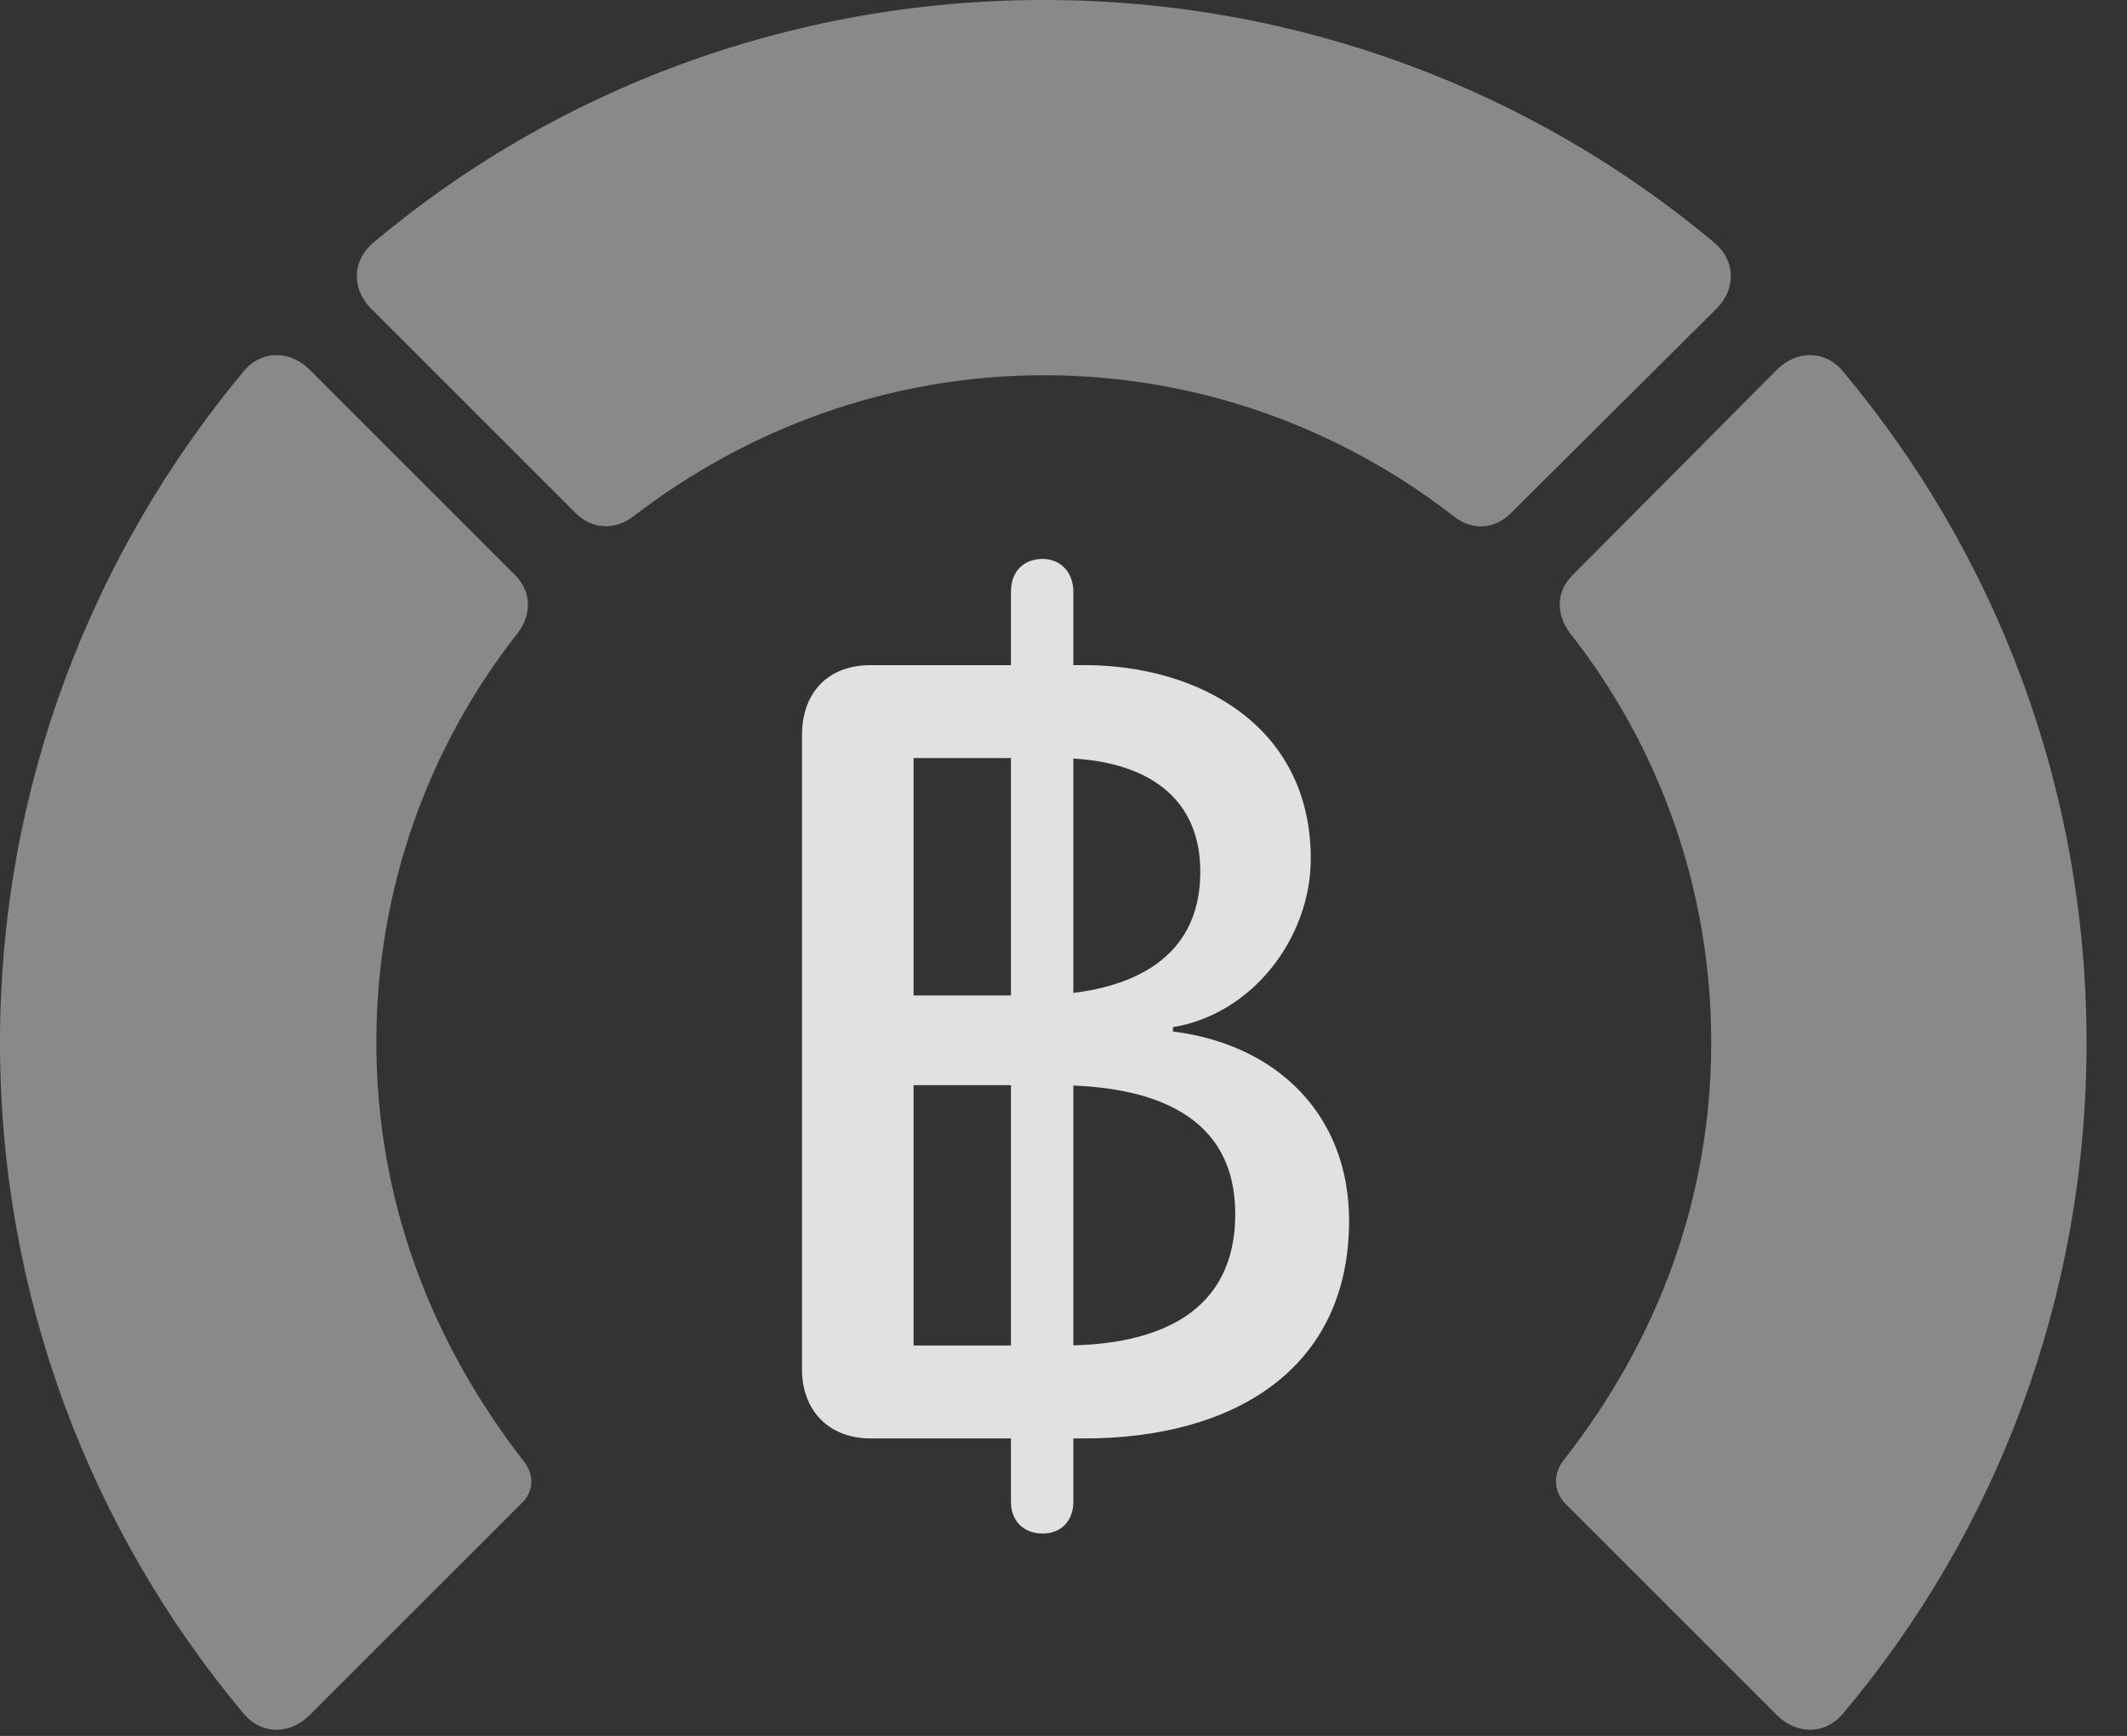 <?xml version="1.0" encoding="UTF-8"?>
<!--Generator: Apple Native CoreSVG 341-->
<!DOCTYPE svg
PUBLIC "-//W3C//DTD SVG 1.1//EN"
       "http://www.w3.org/Graphics/SVG/1.1/DTD/svg11.dtd">
<svg version="1.1" xmlns="http://www.w3.org/2000/svg" xmlns:xlink="http://www.w3.org/1999/xlink" viewBox="0 0 18.984 15.498">
 <rect x="0" y="0" width="18.984" height="15.498" fill="#333333" stroke="none"/>
 <g>
  <rect height="15.498" opacity="0" width="18.984" x="0" y="0"/>
  <path d="M18.623 9.307C18.623 7.031 17.812 4.941 16.445 3.311C16.289 3.125 16.035 3.125 15.859 3.301L14.033 5.137C13.887 5.283 13.887 5.488 14.014 5.654C14.805 6.66 15.273 7.93 15.273 9.307C15.273 10.684 14.805 11.953 13.955 13.037C13.857 13.164 13.867 13.32 13.975 13.428L15.859 15.312C16.035 15.488 16.289 15.488 16.445 15.303C17.812 13.682 18.623 11.592 18.623 9.307Z" fill="white" fill-opacity="0.425"/>
  <path d="M9.316 3.35C10.703 3.35 11.973 3.828 12.988 4.619C13.145 4.736 13.34 4.727 13.486 4.58L15.322 2.754C15.498 2.578 15.488 2.324 15.303 2.168C13.682 0.811 11.592 0 9.316 0C7.041 0 4.941 0.811 3.33 2.168C3.145 2.324 3.135 2.578 3.311 2.754L5.137 4.58C5.283 4.727 5.488 4.736 5.654 4.609C6.67 3.828 7.939 3.35 9.316 3.35Z" fill="white" fill-opacity="0.425"/>
  <path d="M0 9.307C0 11.592 0.82 13.682 2.178 15.303C2.334 15.488 2.588 15.488 2.764 15.312L4.648 13.428C4.766 13.32 4.775 13.164 4.668 13.037C3.828 11.953 3.359 10.684 3.359 9.307C3.359 7.93 3.828 6.66 4.619 5.654C4.746 5.488 4.746 5.283 4.6 5.137L2.764 3.301C2.588 3.125 2.334 3.125 2.178 3.311C0.82 4.941 0 7.031 0 9.307Z" fill="white" fill-opacity="0.425"/>
  <path d="M7.773 12.842L9.678 12.842C11.006 12.842 12.041 12.227 12.041 10.898C12.041 9.961 11.406 9.326 10.469 9.209L10.469 9.17C11.182 9.053 11.699 8.369 11.699 7.666C11.699 6.484 10.703 5.938 9.678 5.938L7.773 5.938C7.373 5.938 7.158 6.201 7.158 6.562L7.158 12.227C7.158 12.578 7.383 12.842 7.773 12.842ZM8.154 8.887L8.154 6.768L9.434 6.768C10.156 6.768 10.713 7.061 10.713 7.783C10.713 8.604 10.029 8.887 9.199 8.887ZM8.154 12.012L8.154 9.688L9.414 9.688C10.303 9.688 11.025 9.961 11.025 10.84C11.025 11.709 10.352 12.012 9.492 12.012ZM9.307 13.691C9.473 13.691 9.58 13.574 9.58 13.408L9.58 5.283C9.58 5.107 9.463 4.99 9.307 4.99C9.131 4.99 9.023 5.107 9.023 5.283L9.023 13.408C9.023 13.574 9.131 13.691 9.307 13.691Z" fill="white" fill-opacity="0.85"/>
 </g>
</svg>
